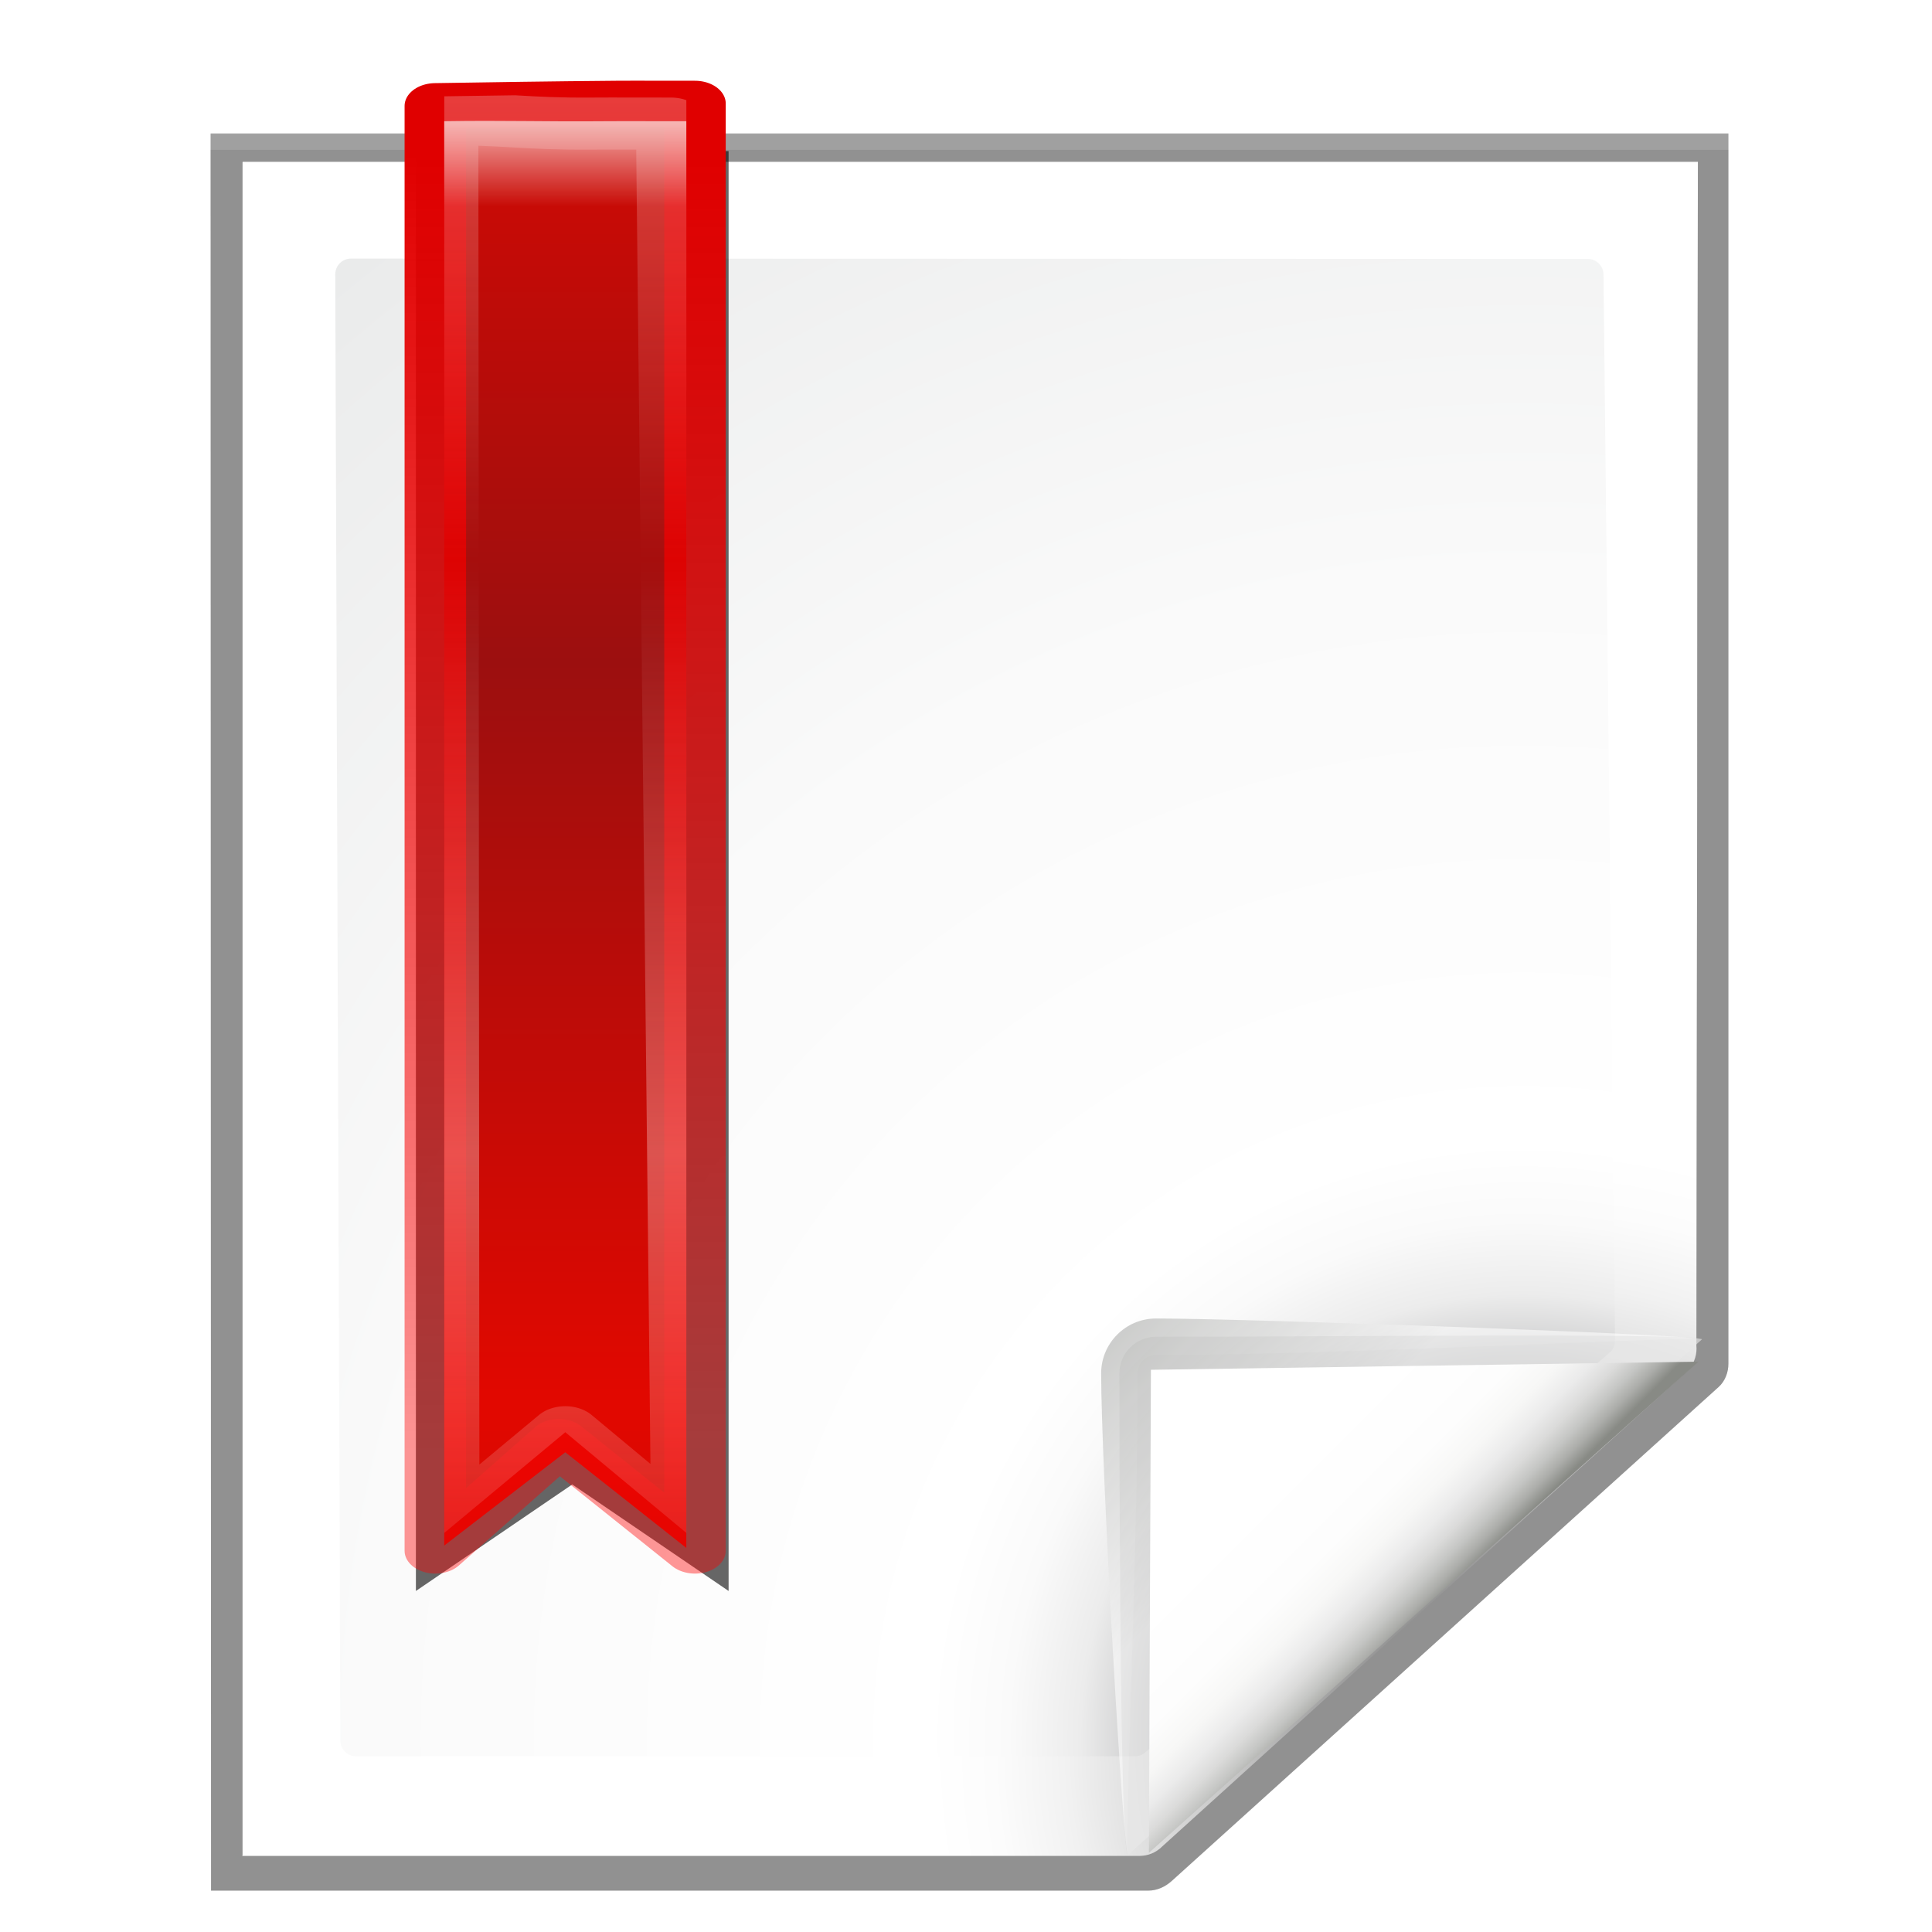 <svg enable-background="new 0 0 128 128" height="24" viewBox="0 0 24 24" width="24" xmlns="http://www.w3.org/2000/svg" xmlns:xlink="http://www.w3.org/1999/xlink"><filter id="a" height="1.084" width="1.586" x="-.293" y="-.042"><feGaussianBlur stdDeviation=".976"/></filter><linearGradient id="b" gradientUnits="userSpaceOnUse" x1="31.91" x2="31.91" y1="22.394" y2="73.797"><stop offset="0" stop-color="#e00000"/><stop offset="1" stop-color="#f00" stop-opacity=".408"/></linearGradient><linearGradient id="c" gradientUnits="userSpaceOnUse" spreadMethod="reflect" x1="32" x2="32" xlink:href="#d" y1="17.964" y2="41.469"/><linearGradient id="d"><stop offset="0" stop-color="#f9ccca"/><stop offset="1" stop-color="#f9ccca" stop-opacity="0"/></linearGradient><filter id="e"><feGaussianBlur stdDeviation=".325"/></filter><linearGradient id="f" gradientUnits="userSpaceOnUse" x1="32" x2="32" xlink:href="#d" y1="20.529" y2="24.486"/><clipPath id="g"><path d="m33.688 23.031c-1.996.022-3.715.056-5.516.094v56.86l3.552-3.985 3.552 3.985v-56.954c-.76.005-.857-.008-1.588 0z"/></clipPath><linearGradient id="h" gradientUnits="userSpaceOnUse" spreadMethod="reflect" x1="32" x2="32" y1="71.921" y2="42.557"><stop offset="0" stop-color="#e20800"/><stop offset="1" stop-color="#9c0f0f"/></linearGradient><linearGradient id="i" gradientUnits="userSpaceOnUse" x1="88.592" x2="71.262" y1="96.593" y2="79.263"><stop offset="0" stop-color="#fff"/><stop offset="1" stop-color="#555753"/></linearGradient><linearGradient id="j" gradientUnits="userSpaceOnUse" x1="85.22" x2="61.336" y1="93.22" y2="69.336"><stop offset="0"/><stop offset="1" stop-color="#393b38"/></linearGradient><linearGradient id="k" gradientUnits="userSpaceOnUse" x1="96" x2="88" y1="104" y2="96"><stop offset="0" stop-color="#888a85"/><stop offset=".007" stop-color="#8c8e89"/><stop offset=".067" stop-color="#abaca9"/><stop offset=".135" stop-color="#c5c6c4"/><stop offset=".211" stop-color="#dbdbda"/><stop offset=".301" stop-color="#ebebeb"/><stop offset=".412" stop-color="#f7f7f6"/><stop offset=".568" stop-color="#fdfdfd"/><stop offset="1" stop-color="#fff"/></linearGradient><radialGradient id="l" cx="102" cy="112.305" gradientTransform="matrix(.948 0 0 .951 3.324 5.274)" gradientUnits="userSpaceOnUse" r="139.559"><stop offset="0" stop-color="#535557"/><stop offset=".114" stop-color="#898a8c"/><stop offset=".203" stop-color="#ececec"/><stop offset=".236" stop-color="#fafafa"/><stop offset=".272" stop-color="#fff"/><stop offset=".531" stop-color="#fafafa"/><stop offset=".845" stop-color="#ebecec"/><stop offset="1" stop-color="#e1e2e3"/></radialGradient><radialGradient id="m" cx="100.81" cy="112.935" gradientUnits="userSpaceOnUse" r="135.188"><stop offset="0" stop-color="#3e3e3e"/><stop offset=".015" stop-color="#505050"/><stop offset=".056" stop-color="#7e7e7e"/><stop offset=".136" stop-color="#c6c6c6"/><stop offset=".21" stop-color="#f1f1f1"/><stop offset=".243" stop-color="#fcfcfc"/><stop offset=".272" stop-color="#fff"/></radialGradient><filter id="n"><feGaussianBlur stdDeviation="1.039"/></filter><filter id="o"><feGaussianBlur stdDeviation=".501"/></filter><filter id="p"><feGaussianBlur stdDeviation=".408"/></filter><filter id="q"><feGaussianBlur stdDeviation=".49"/></filter><filter id="r"><feGaussianBlur stdDeviation=".906"/></filter><g transform="matrix(.205 0 0 .205 -1.577 -1.38)"><path d="m27.845 13.842.027 106.166h56.286c.53 0 1.022-.229 1.414-.586l32.842-29.842c.392-.357.586-.884.586-1.414v-74.324z" filter="url(#n)" opacity=".553" transform="matrix(1.009 0 0 1.003 -7.642 .93)"/><path d="m27.845 13.873.027 106.135h56.286c.53 0 1.022-.229 1.414-.586l32.842-29.842c.392-.357.586-.884.586-1.414v-74.293z" filter="url(#n)" opacity=".307" transform="matrix(1.009 0 0 1.003 -7.642 .93)"/><path d="m29.751 15.546-0 102.331 53.831-0c.53 0 1.039-.211 1.414-.586l31.498-28.78c.375-.375.586-.884.586-1.414l.081-71.551z" filter="url(#o)" opacity=".896" transform="matrix(1.009 0 0 1.003 -7.642 .93)"/><path d="m27.845 14.838.027 105.169h56.286c.53 0 1.022-.229 1.414-.586l32.842-29.842c.392-.357.586-.884.586-1.414v-73.327z" filter="url(#n)" opacity=".307" transform="matrix(1.009 0 0 1.003 -7.642 .93)"/><path d="m22.378 16.527v102.667h54.367c.513 0 1.006-.204 1.37-.568l31.814-28.804c.363-.363.568-.856.568-1.37l.082-71.925z" fill="url(#m)"/><path d="m28.956 22.401c-.522 0-.948.427-.948.951l.308 88.853c0 .525.426.951.948.951h47.21c.249 0 .494-.101.67-.279l28.138-24.226c.177-.178.278-.422.278-.672l-.7-64.605c0-.524-.425-.951-.948-.951z" fill="url(#l)"/><g transform="matrix(1.108 0 0 1.108 -12.745 -10.017)"><path d="m111.525 88.366c.263-.236-24.822-1.141-29.857-1.141-1.654 0-3 1.346-3 3 0 5.035 1.212 26.561 1.475 26.325z" fill="url(#i)" filter="url(#p)" opacity=".751"/><path d="m111.525 88.366c.395-.354-20.413-.141-29.857-.141-1.103 0-2 .897-2 2 0 9.444.08 26.679.475 26.325z" filter="url(#r)" opacity=".2"/><path d="m111.525 88.366c.251-.226-20.05.859-29.857.859-.553 0-1 .447-1 1 0 9.807-.777 26.551-.525 26.325z" fill="url(#j)" filter="url(#q)" opacity=".1"/><path d="m81.279 116.447 30.059-26.861-29.948.445z" fill="url(#k)"/></g><g transform="matrix(2.065 0 0 1.531 -23.562 -18.243)"><path d="m33.688 26.93c-1.996.022-3.887.056-5.688.094v53.977l4-4 4 4v-54.07c-.76.005-1.581-.008-2.312 0z" filter="url(#a)" opacity=".772" transform="matrix(1.147 0 0 1.054 -4.776 -6.092)"/><path d="m32.963 21.111c-1.996.022-2.991-.038-4.792 0v56.375l3.552-3.693 3.552 3.787v-56.469c-.76.005-1.581-.008-2.312 0z" fill="url(#h)"/><path d="m33.218 20.411c-1.996.022-3.507.056-5.308.094v57.188l3.62-4.313 4 4.313v-57.282c-.76.005-1.581-.008-2.312 0z" fill="none" stroke="url(#b)" stroke-linecap="round" stroke-linejoin="round" stroke-width="1.804"/><path d="m32.516 24.205c-1.996.022-2.573-.199-4.374-.161l.03 55.942 3.552-3.985 3.552 3.985-.448-55.781c-.76.005-1.581-.008-2.312 0z" style="opacity:.614;fill:none;stroke-width:2.062;stroke-linecap:round;stroke-linejoin:round;clip-path:url(#g);stroke:url(#c);filter:url(#e)" transform="translate(0 -3)"/><path d="m32.963 21.111c-1.996.022-2.991-.038-4.792 0v5c1.801-.038 2.796.022 4.792 0 .731-.008 1.553.005 2.312 0v-5c-.76.005-1.581-.008-2.312 0z" fill="url(#f)"/></g></g></svg>